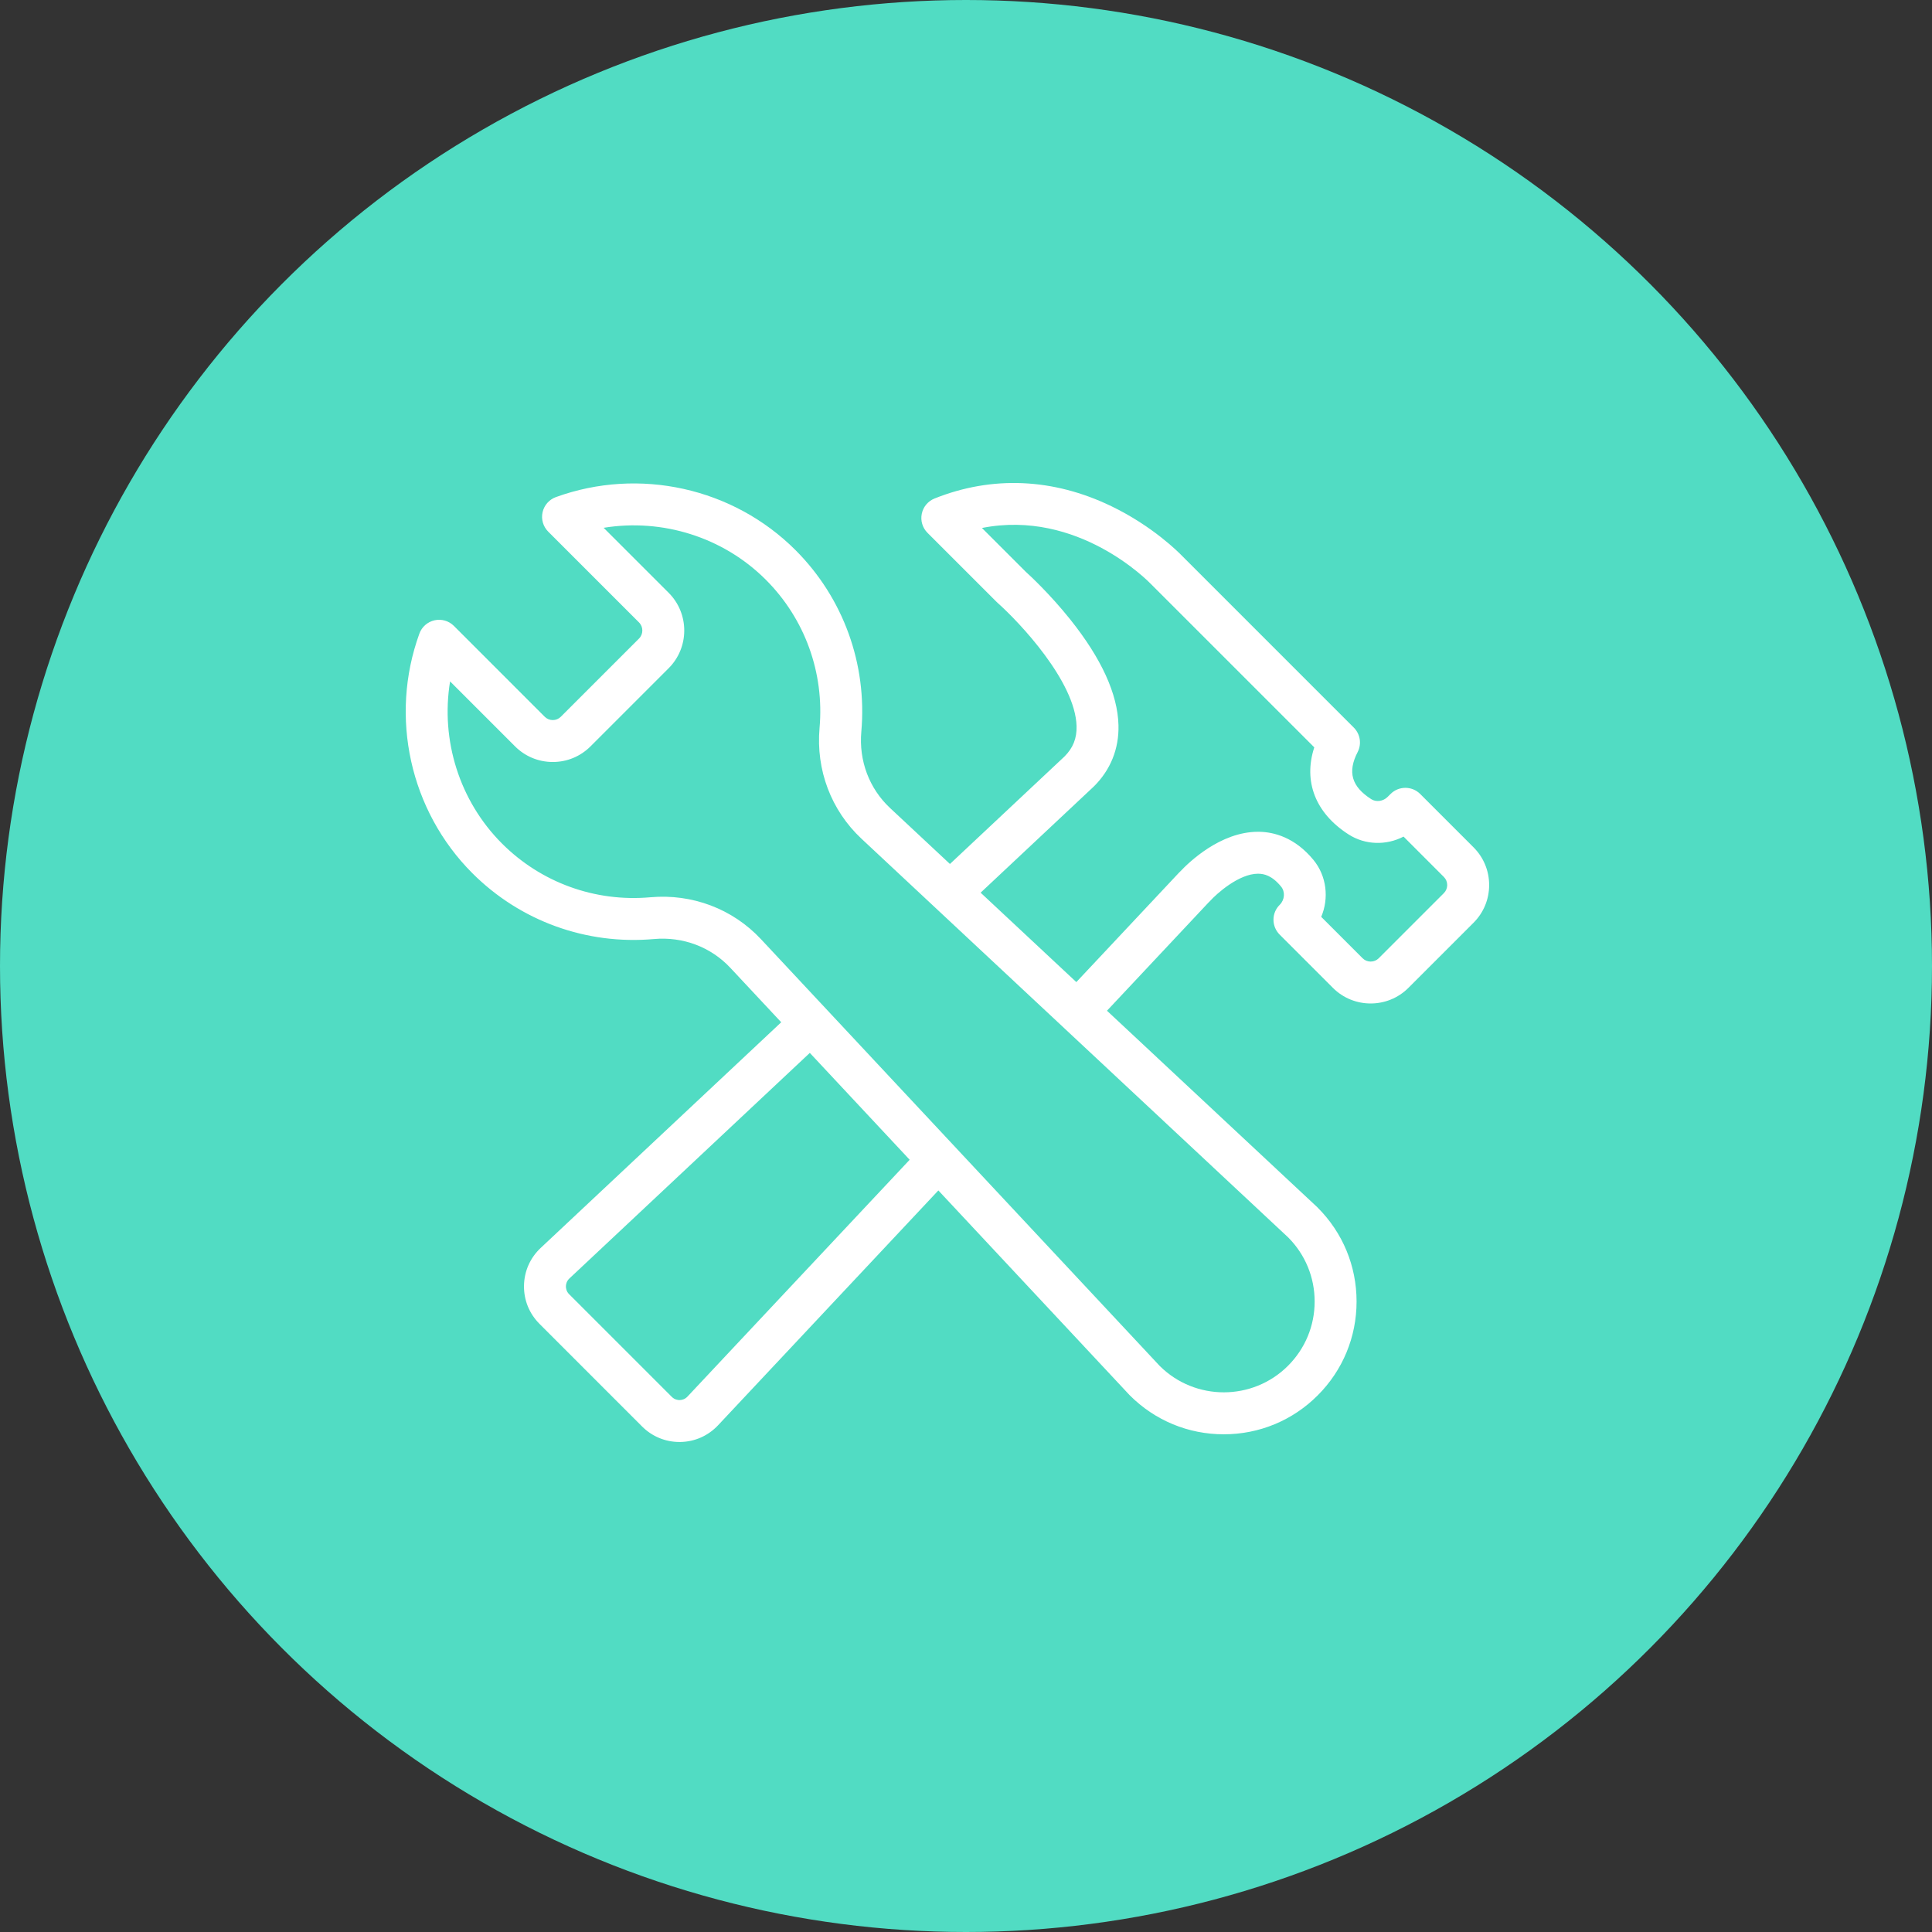 <?xml version="1.0" encoding="UTF-8"?>
<svg width="100px" height="100px" viewBox="0 0 100 100" version="1.1" xmlns="http://www.w3.org/2000/svg" xmlns:xlink="http://www.w3.org/1999/xlink">
    <rect x="0" y="0" width="100" height="100" fill="#333333" stroke="none"/>
    <!-- Generator: Sketch 41 (35326) - http://www.bohemiancoding.com/sketch -->
    <title>ico-develop</title>
    <desc>Created with Sketch.</desc>
    <defs></defs>
    <g id="Page-1" stroke="none" stroke-width="1" fill="none" fill-rule="evenodd">
        <g id="index" transform="translate(-915, -1999)">
            <g id="what-we-do" transform="translate(0, 1900)">
                <g id="Group-11" transform="translate(905, 99)">
                    <g id="Group-10">
                        <g id="ico-develop" transform="translate(10, 0)">
                            <ellipse id="Oval-3" fill="#51DCC3" cx="50" cy="50" rx="50" ry="50"></ellipse>
                            <path d="M74.734,46.228 L71.364,49.598 C71.252,49.71 71.104,49.771 70.946,49.771 C70.788,49.771 70.639,49.71 70.527,49.598 L68.386,47.456 C68.795,46.493 68.669,45.342 67.983,44.508 C67.013,43.33 65.922,43.066 65.177,43.053 L65.114,43.053 C63.157,43.053 61.523,44.647 61.098,45.098 C61.073,45.12 61.05,45.143 61.027,45.167 L55.711,50.833 L50.757,46.205 L56.591,40.732 C56.597,40.726 56.604,40.72 56.61,40.714 C57.48,39.857 57.924,38.757 57.892,37.533 C57.851,35.924 57.011,34.084 55.397,32.064 C54.33,30.729 53.283,29.767 53.101,29.603 L50.825,27.328 C55.792,26.348 59.437,30.085 59.604,30.26 C59.61,30.267 59.618,30.275 59.625,30.282 L68.027,38.683 C67.451,40.444 68.084,42.091 69.807,43.193 C70.668,43.744 71.759,43.764 72.647,43.302 L74.734,45.391 C74.846,45.502 74.907,45.651 74.907,45.81 C74.907,45.967 74.846,46.116 74.734,46.228 L74.734,46.228 Z M68.046,67.366 C68.046,68.623 67.556,69.803 66.668,70.692 C64.838,72.521 61.864,72.525 60.029,70.703 L39.388,48.612 C37.919,47.041 35.828,46.249 33.655,46.443 C30.801,46.697 28.004,45.683 25.984,43.662 C23.774,41.453 22.8,38.301 23.296,35.269 L26.659,38.632 C27.18,39.153 27.874,39.441 28.613,39.441 C29.35,39.441 30.043,39.153 30.565,38.632 L34.609,34.588 C35.686,33.511 35.686,31.76 34.609,30.682 L31.245,27.319 C34.278,26.824 37.429,27.797 39.639,30.007 C41.66,32.028 42.673,34.823 42.42,37.678 C42.228,39.852 43.018,41.942 44.589,43.411 L66.68,64.052 C67.561,64.939 68.046,66.115 68.046,67.366 L68.046,67.366 Z M35.583,72.288 C35.441,72.441 35.269,72.465 35.179,72.467 C35.095,72.471 34.919,72.448 34.772,72.302 L29.457,66.987 C29.31,66.841 29.291,66.667 29.292,66.579 C29.293,66.489 29.318,66.319 29.47,66.175 L41.916,54.498 L47.084,60.029 L35.583,72.288 Z M76.269,43.856 L73.509,41.096 C73.086,40.673 72.398,40.673 71.975,41.096 L71.822,41.248 C71.593,41.478 71.23,41.528 70.977,41.366 C69.956,40.712 69.738,39.96 70.272,38.926 C70.487,38.507 70.407,37.996 70.074,37.662 L61.168,28.756 C61.013,28.596 59.668,27.235 57.52,26.199 C54.514,24.748 51.35,24.611 48.37,25.803 C48.032,25.939 47.784,26.235 47.711,26.593 C47.637,26.949 47.748,27.32 48.006,27.578 L51.587,31.158 C51.602,31.174 51.618,31.189 51.634,31.203 C52.751,32.193 55.663,35.271 55.723,37.589 C55.739,38.219 55.539,38.717 55.096,39.158 L49.169,44.719 L46.072,41.825 C44.991,40.816 44.448,39.374 44.582,37.869 C44.891,34.373 43.65,30.948 41.174,28.473 C37.945,25.244 33.077,24.167 28.772,25.73 C28.423,25.857 28.164,26.153 28.083,26.515 C28.002,26.876 28.113,27.255 28.375,27.517 L33.074,32.216 C33.305,32.447 33.305,32.823 33.074,33.053 L29.03,37.097 C28.919,37.21 28.77,37.271 28.613,37.271 C28.454,37.271 28.305,37.21 28.193,37.097 L23.495,32.398 C23.232,32.135 22.854,32.025 22.492,32.106 C22.129,32.187 21.833,32.447 21.707,32.796 C20.145,37.101 21.22,41.969 24.45,45.197 C26.924,47.673 30.348,48.915 33.846,48.605 C35.351,48.471 36.793,49.015 37.802,50.094 L40.436,52.912 L27.986,64.593 C27.441,65.105 27.134,65.797 27.122,66.544 C27.11,67.291 27.395,67.993 27.923,68.521 L33.237,73.837 C33.755,74.353 34.439,74.637 35.169,74.637 L35.214,74.637 C35.961,74.625 36.654,74.317 37.165,73.774 L48.569,61.617 L58.456,72.199 C58.465,72.208 58.474,72.217 58.482,72.226 C59.78,73.524 61.506,74.239 63.342,74.239 C65.178,74.239 66.905,73.524 68.202,72.226 C69.501,70.928 70.216,69.202 70.216,67.366 C70.216,65.53 69.501,63.803 68.202,62.505 C68.195,62.497 68.186,62.488 68.177,62.479 L57.297,52.315 L62.536,46.732 C62.57,46.702 62.602,46.67 62.633,46.635 C62.964,46.266 64.122,45.223 65.114,45.223 C65.123,45.223 65.133,45.223 65.143,45.224 C65.413,45.229 65.828,45.303 66.307,45.887 C66.529,46.156 66.498,46.571 66.242,46.829 C66.034,47.032 65.916,47.308 65.915,47.598 C65.913,47.888 66.028,48.167 66.233,48.373 L68.992,51.133 C70.07,52.21 71.822,52.208 72.898,51.133 L76.269,47.762 C76.791,47.241 77.078,46.547 77.078,45.81 C77.078,45.071 76.791,44.378 76.269,43.856 L76.269,43.856 Z" id="Page-1" fill="#FFFFFF"></path>
                        </g>
                    </g>
                </g>
            </g>
        </g>
    </g>
</svg>